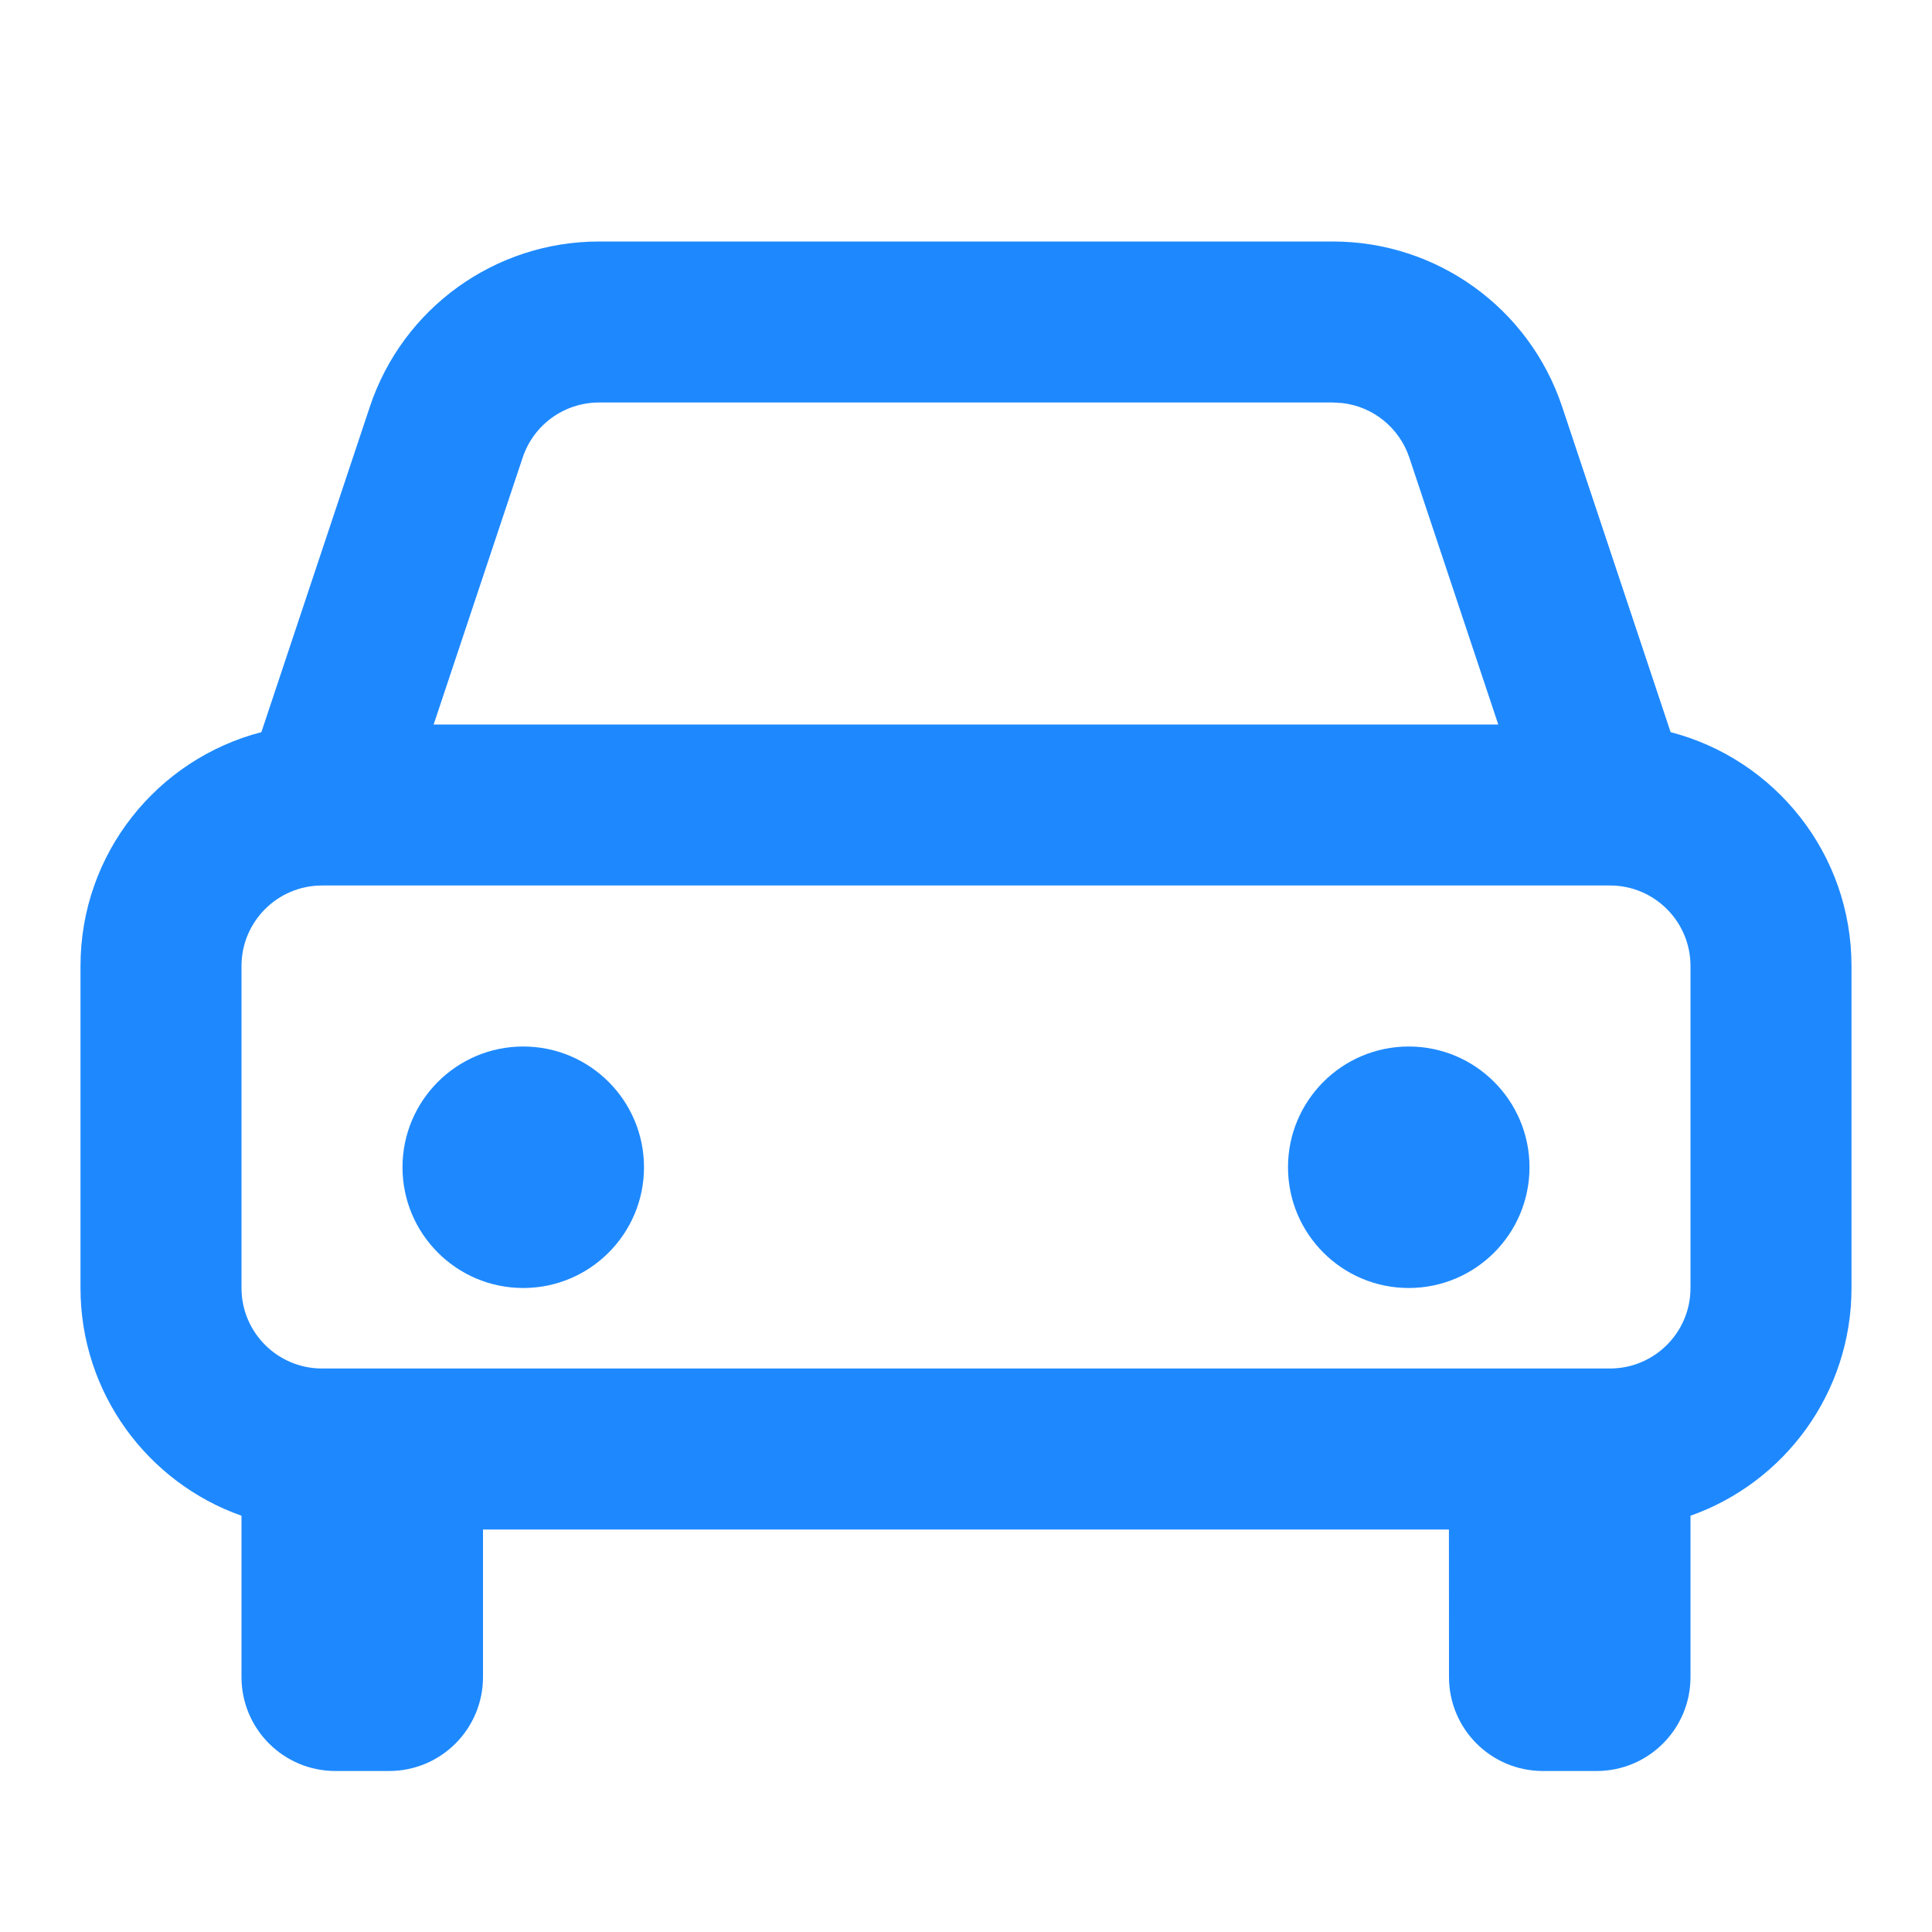 <?xml version="1.0" encoding="UTF-8"?>
<svg width="24px" height="24px" viewBox="0 0 24 24" version="1.1" xmlns="http://www.w3.org/2000/svg" xmlns:xlink="http://www.w3.org/1999/xlink">
    <title>车辆备份 2</title>
    <g id="会议工作台" stroke="none" stroke-width="1" fill="none" fill-rule="evenodd">
        <g id="参会人报名成功" transform="translate(-47, -211)" fill="#1E89FF">
            <g id="编组备份-2" transform="translate(16, 195)">
                <g id="Icon/会议/主题" transform="translate(31, 16)">
                    <path d="M16.558,3 C17.85,3 18.996,3.826 19.405,5.051 L19.405,5.051 L20.753,9.095 C22.046,9.43 23,10.603 23,12 L23,12 L23,16 C23,17.306 22.165,18.418 21,18.829 L21,20.833 C21,21.478 20.478,22 19.833,22 L19.167,22 C18.522,22 18,21.478 18,20.833 L17.999,19 L6,19 L6,20.833 C6,21.478 5.478,22 4.833,22 L4.167,22 C3.522,22 3,21.478 3,20.833 L3,18.829 C1.835,18.418 1,17.306 1,16 L1,16 L1,12 C1,10.603 1.954,9.43 3.247,9.095 L4.595,5.051 C5.004,3.826 6.15,3 7.442,3 L7.442,3 Z M20,11 L4,11 C3.448,11 3,11.448 3,12 L3,12 L3,16 C3,16.552 3.448,17 4,17 L4,17 L20,17 C20.552,17 21,16.552 21,16 L21,16 L21,12 C21,11.448 20.552,11 20,11 L20,11 Z M6.5,13 C7.328,13 8,13.672 8,14.5 C8,15.328 7.328,16 6.5,16 C5.672,16 5,15.328 5,14.5 C5,13.672 5.672,13 6.5,13 Z M17.5,13 C18.328,13 19,13.672 19,14.5 C19,15.328 18.328,16 17.5,16 C16.672,16 16,15.328 16,14.5 C16,13.672 16.672,13 17.5,13 Z M16.558,5 L7.442,5 C7.011,5 6.629,5.275 6.493,5.684 L6.493,5.684 L5.387,9 L18.612,9 L17.507,5.684 C17.383,5.313 17.056,5.051 16.675,5.007 L16.675,5.007 L16.558,5 Z" id="形状结合"></path>
                </g>
            </g>
        </g>
    </g>
</svg>